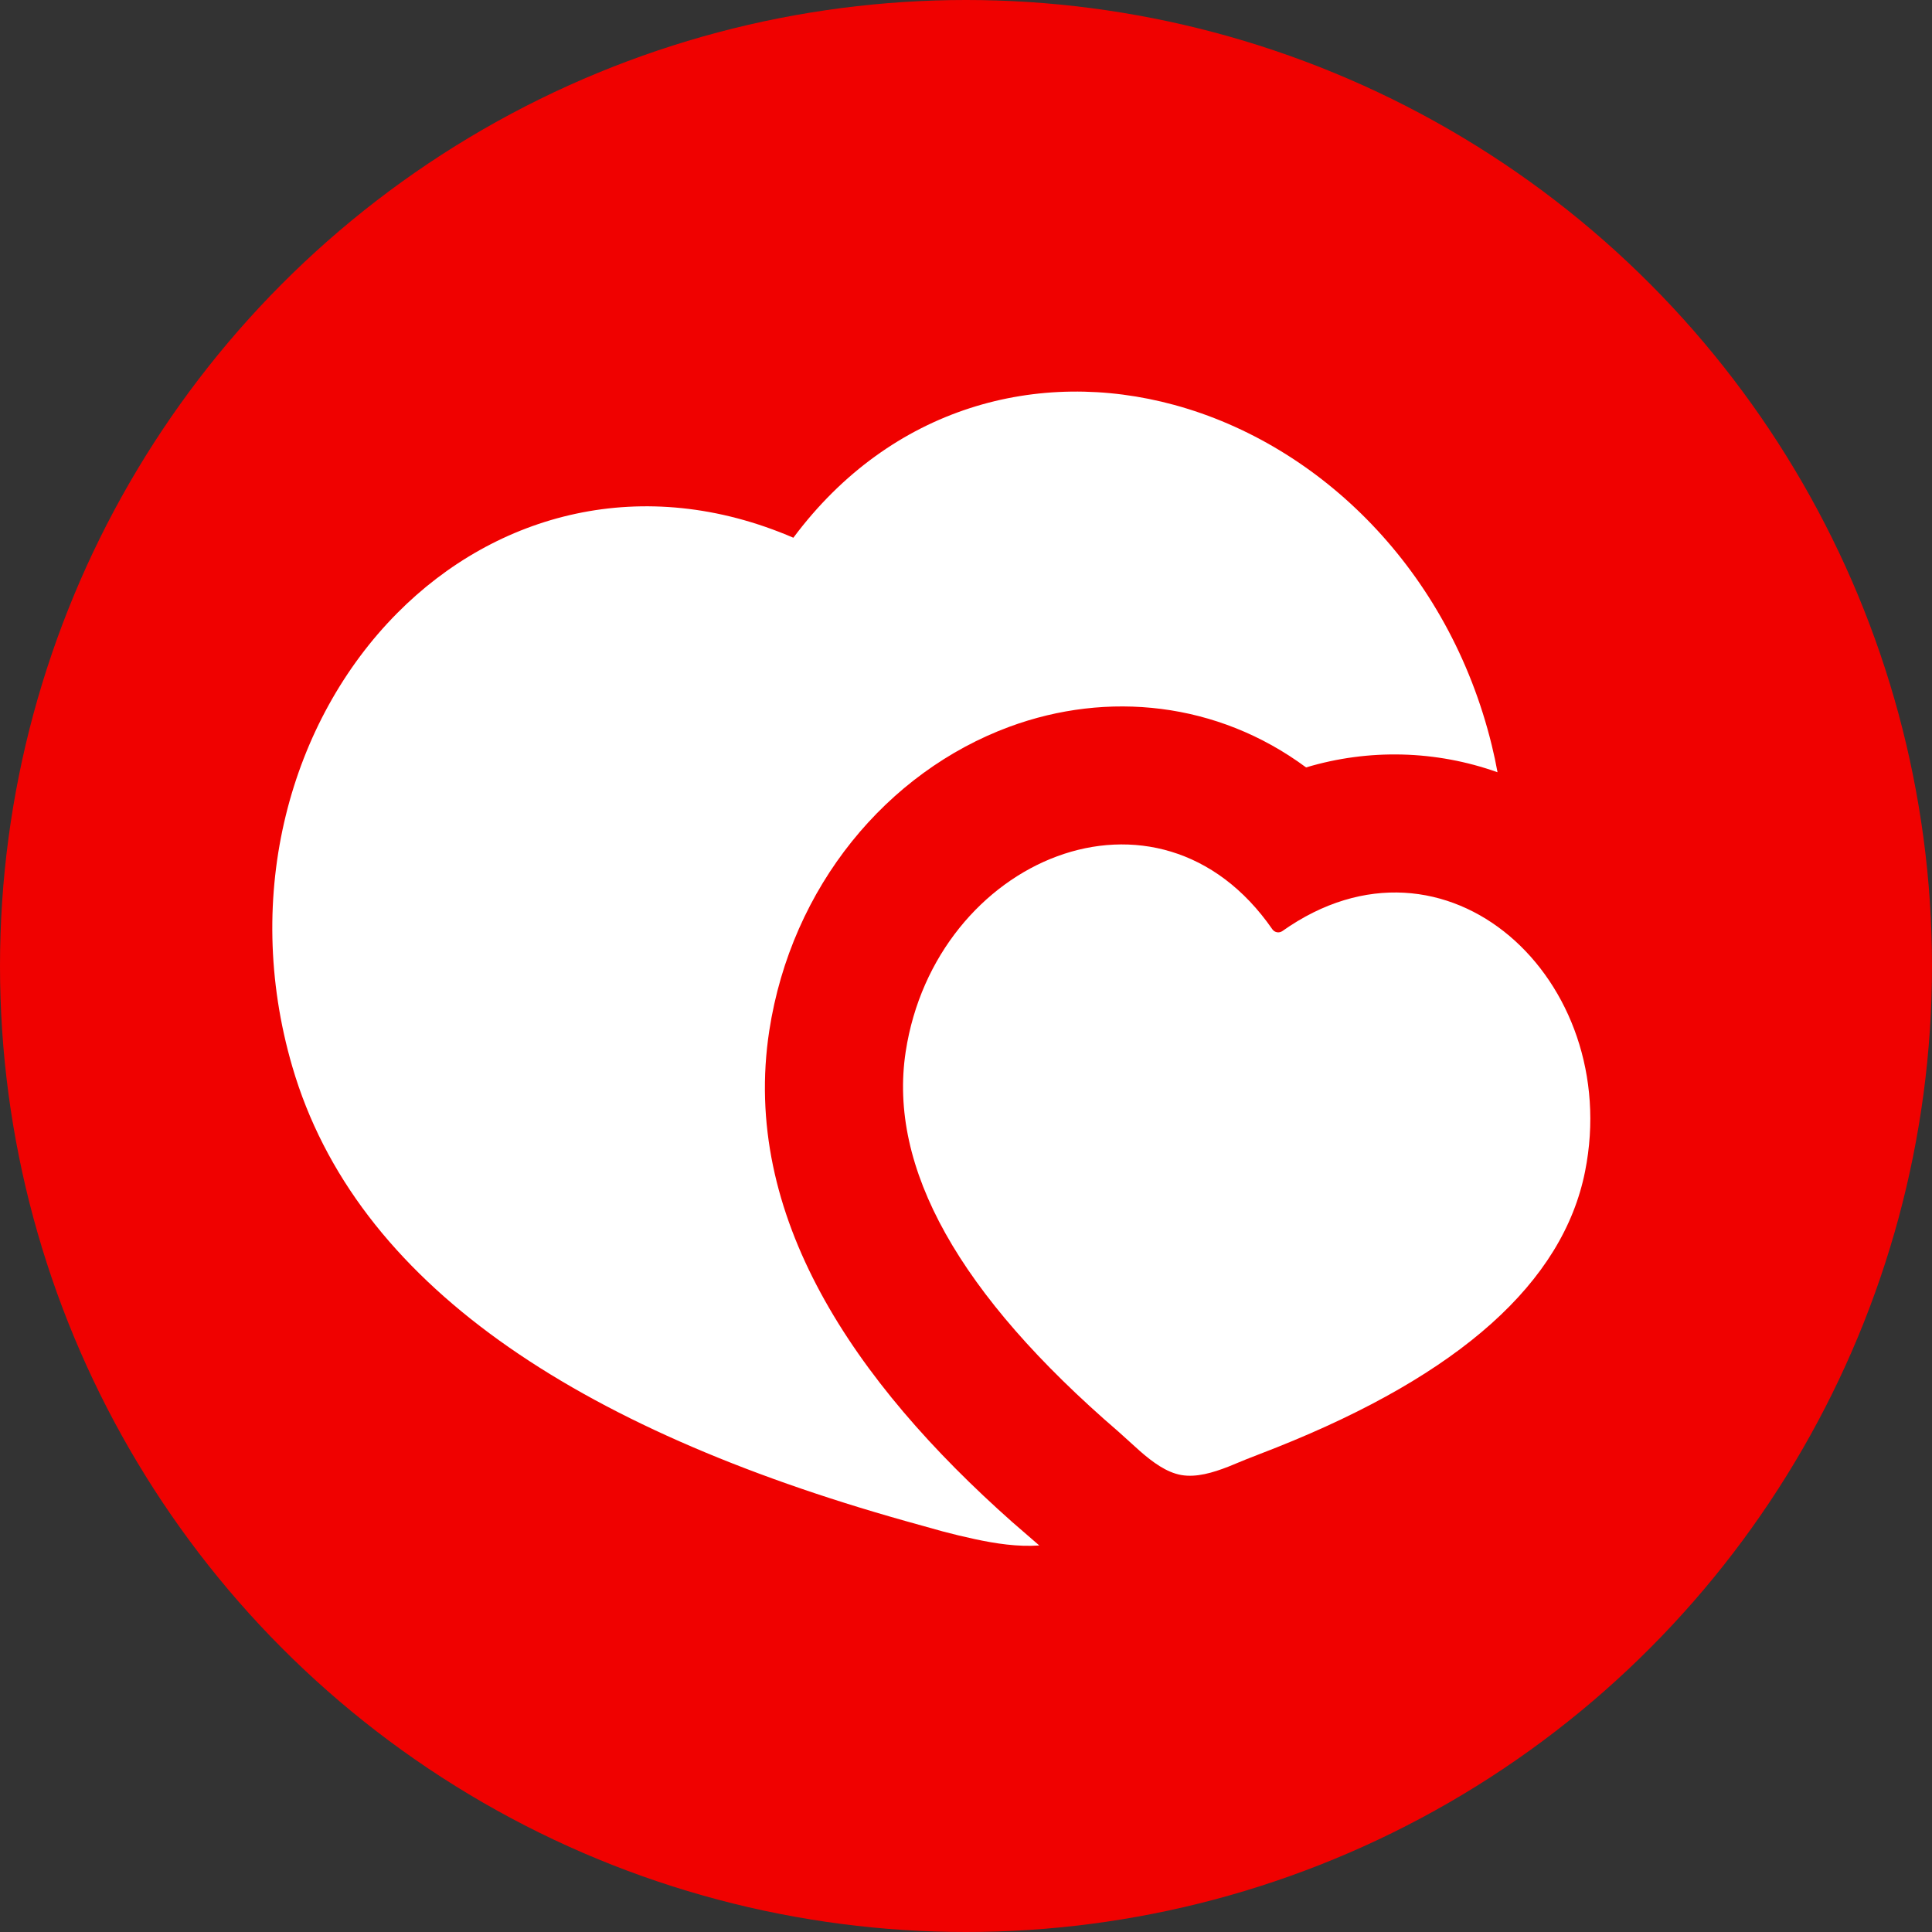 <svg width="70" height="70" viewBox="0 0 70 70" fill="none" xmlns="http://www.w3.org/2000/svg">
<rect x="0" y="0" width="70" height="70" fill="#333333" stroke="none"/>
<circle cx="35" cy="35" r="35" fill="#F00100"/>
<g clip-path="url(#clip0_38_33)">
<path d="M28.745 19.483C32.295 14.723 37.633 13.333 42.542 14.67C47.843 16.113 52.502 20.665 54.05 27.005C54.13 27.33 54.199 27.655 54.258 27.98C52.024 27.184 49.594 27.123 47.322 27.805C44.105 25.425 40.12 25.025 36.578 26.33C32.14 27.968 28.675 32.12 27.872 37.345C26.848 44.035 30.922 50.045 36.685 55.155L37.655 55.995C36.873 56.05 36.078 55.928 35.318 55.765C34.927 55.681 34.538 55.588 34.153 55.485L32.81 55.11C20.875 51.753 12.885 46.5 10.592 38.65C8.762 32.385 10.523 26.113 14.393 22.213C17.977 18.6 23.293 17.135 28.745 19.483ZM32.815 38.103C33.885 31.123 41.958 27.683 46.102 33.673C46.142 33.728 46.202 33.766 46.27 33.778C46.337 33.789 46.406 33.774 46.462 33.735C52.405 29.525 58.812 35.518 57.43 42.443C56.63 46.459 52.905 49.793 46.255 52.443L45.167 52.868L44.51 53.138C43.943 53.36 43.343 53.538 42.8 53.443C42.26 53.348 41.758 52.973 41.3 52.573L40.525 51.873C34.742 46.896 32.172 42.306 32.815 38.103Z" fill="white"/>
</g>
<defs>
<clipPath id="clip0_38_33">
<rect width="60" height="60" fill="white" transform="translate(5 5)"/>
</clipPath>
</defs>
</svg>
